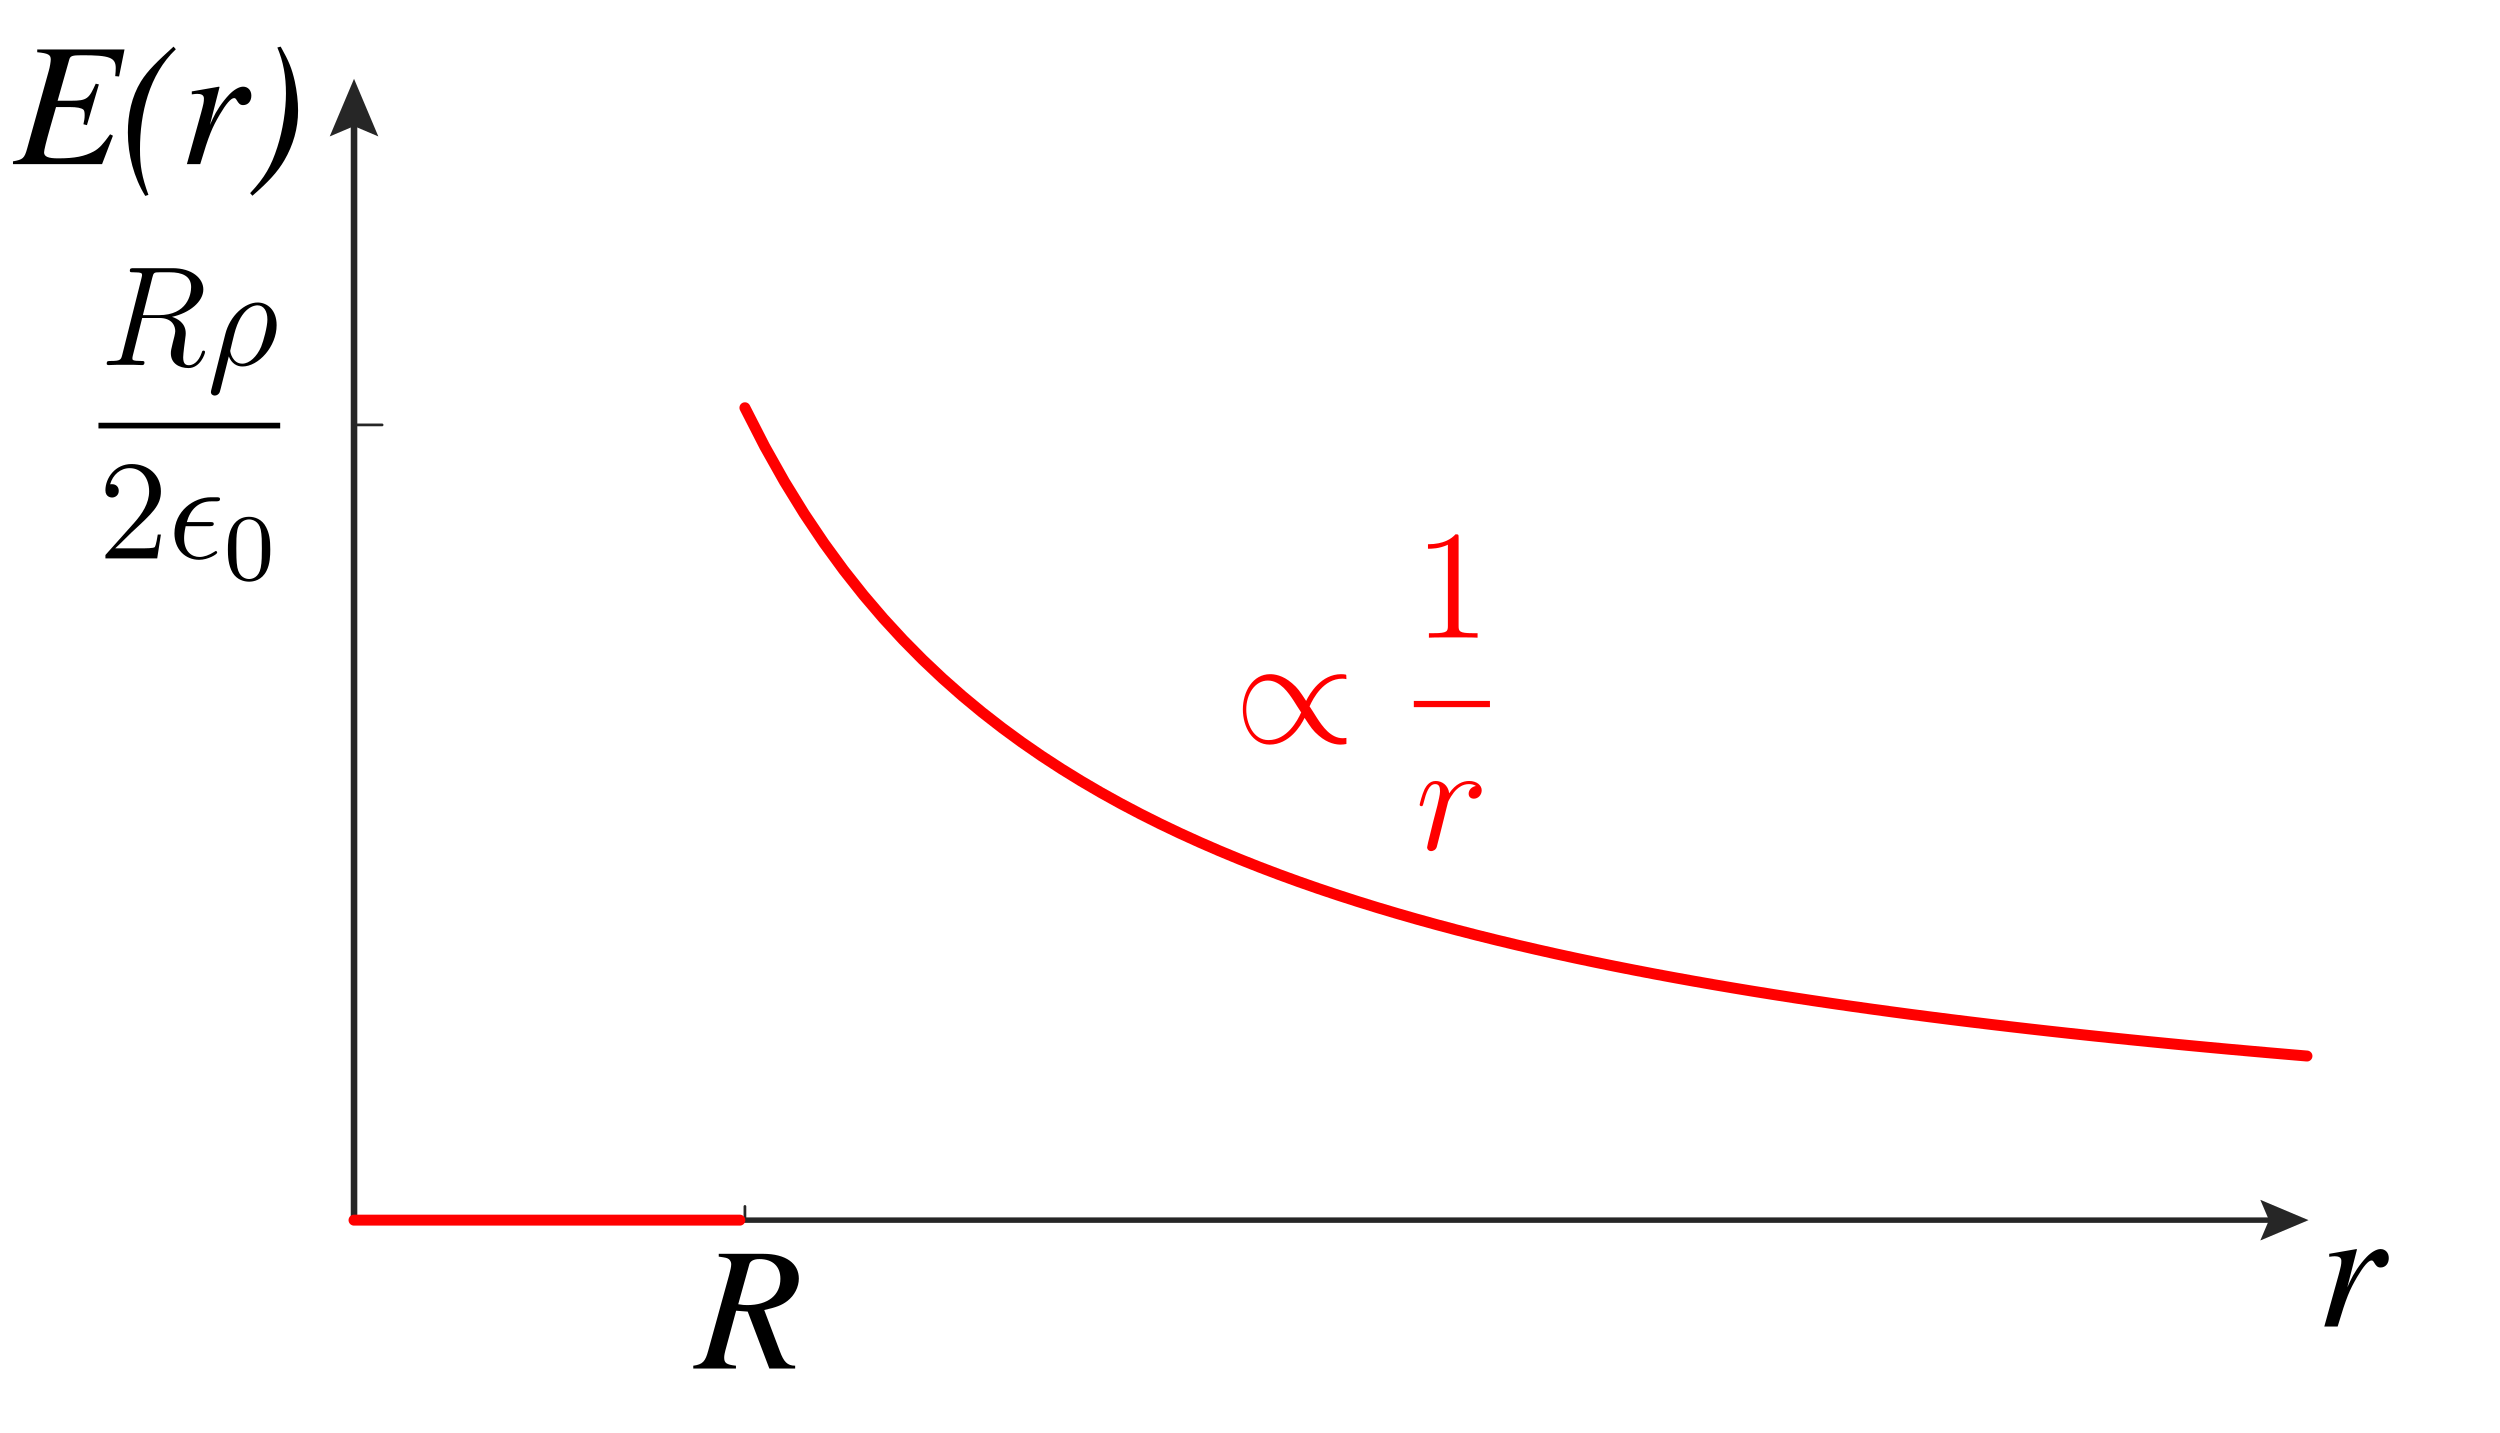 <?xml version="1.0" encoding="utf-8"?>
<!-- Generator: Adobe Illustrator 26.0.1, SVG Export Plug-In . SVG Version: 6.00 Build 0)  -->
<svg version="1.1" xmlns="http://www.w3.org/2000/svg" xmlns:xlink="http://www.w3.org/1999/xlink" x="0px" y="0px"
	 viewBox="0 0 455.411 261.074" style="enable-background:new 0 0 455.411 261.074;" xml:space="preserve">
<style type="text/css">
	.st0{opacity:0.5;}
	.st1{opacity:0.25;clip-path:url(#SVGID_00000035513223412268927610000006922765078136006034_);}
	.st2{fill:none;stroke:#00ABEB;stroke-width:0.15;stroke-miterlimit:10;}
	.st3{fill:none;stroke:#00ABEB;stroke-width:0.3;stroke-miterlimit:10;}
	.st4{fill:none;stroke:#00ABEB;stroke-width:0.7;stroke-miterlimit:10;}
	.st5{fill:none;stroke:#262626;stroke-linecap:round;stroke-linejoin:round;}
	.st6{fill:#262626;}
	.st7{fill:none;stroke:#262626;stroke-width:0.5;stroke-linecap:round;stroke-linejoin:round;}
	.st8{fill:none;stroke:#262626;stroke-width:1.196;stroke-linecap:round;stroke-linejoin:round;}
	.st9{enable-background:new    ;}
	.st10{fill:none;stroke:#FF0000;stroke-width:2;stroke-linecap:round;stroke-linejoin:round;}
	.st11{display:none;}
	.st12{display:inline;fill:none;stroke:#262626;stroke-width:1.14;}
	.st13{display:inline;enable-background:new    ;}
	.st14{display:inline;}
	.st15{display:inline;fill:none;stroke:#FF0000;stroke-width:2.736;stroke-linejoin:round;}
	.st16{fill:#FF0000;}
</style>
<g id="Graph_paper" class="st0">
	<g id="Clipped_grid">
		<defs>
			<rect id="SVGID_1_" x="8.614" y="-67.049" width="253.988" height="151.804"/>
		</defs>
		<clipPath id="SVGID_00000066497731297727893990000010196823533946227343_">
			<use xlink:href="#SVGID_1_"  style="display:none;overflow:visible;"/>
		</clipPath>
		
			<g id="Grid_00000060005542146034257920000005065612243763103930_" style="opacity:0.25;clip-path:url(#SVGID_00000066497731297727893990000010196823533946227343_);">
			<g id="Horizontal_1_mm">
				<line class="st2" x1="-7.439" y1="-127.246" x2="562.523" y2="-127.246"/>
				<line class="st2" x1="-7.439" y1="-134.369" x2="562.523" y2="-134.369"/>
				<line class="st2" x1="-7.439" y1="292.972" x2="562.523" y2="292.972"/>
				<line class="st2" x1="-7.439" y1="285.849" x2="562.523" y2="285.849"/>
				<line class="st2" x1="-7.439" y1="278.728" x2="562.523" y2="278.728"/>
				<line class="st2" x1="-7.439" y1="271.605" x2="562.523" y2="271.605"/>
				<line class="st2" x1="-7.439" y1="264.482" x2="562.523" y2="264.482"/>
				<line class="st2" x1="-7.439" y1="257.361" x2="562.523" y2="257.361"/>
				<line class="st2" x1="-7.439" y1="250.238" x2="562.523" y2="250.238"/>
				<line class="st2" x1="-7.439" y1="243.118" x2="562.523" y2="243.118"/>
				<line class="st2" x1="-7.439" y1="235.993" x2="562.523" y2="235.993"/>
				<line class="st2" x1="-7.439" y1="228.87" x2="562.523" y2="228.87"/>
				<line class="st2" x1="-7.439" y1="221.749" x2="562.523" y2="221.749"/>
				<line class="st2" x1="-7.439" y1="214.626" x2="562.523" y2="214.626"/>
				<line class="st2" x1="-7.439" y1="207.503" x2="562.523" y2="207.503"/>
				<line class="st2" x1="-7.439" y1="200.382" x2="562.523" y2="200.382"/>
				<line class="st2" x1="-7.439" y1="193.259" x2="562.523" y2="193.259"/>
				<line class="st2" x1="-7.439" y1="186.136" x2="562.523" y2="186.136"/>
				<line class="st2" x1="-7.439" y1="179.015" x2="562.523" y2="179.015"/>
				<line class="st2" x1="-7.439" y1="171.892" x2="562.523" y2="171.892"/>
				<line class="st2" x1="-7.439" y1="164.769" x2="562.523" y2="164.769"/>
				<line class="st2" x1="-7.439" y1="157.649" x2="562.523" y2="157.649"/>
				<line class="st2" x1="-7.439" y1="150.525" x2="562.523" y2="150.525"/>
				<line class="st2" x1="-7.439" y1="143.401" x2="562.523" y2="143.401"/>
				<line class="st2" x1="-7.439" y1="136.28" x2="562.523" y2="136.28"/>
				<line class="st2" x1="-7.439" y1="129.157" x2="562.523" y2="129.157"/>
				<line class="st2" x1="-7.439" y1="122.036" x2="562.523" y2="122.036"/>
				<line class="st2" x1="-7.439" y1="114.913" x2="562.523" y2="114.913"/>
				<line class="st2" x1="-7.439" y1="107.79" x2="562.523" y2="107.79"/>
				<line class="st2" x1="-7.439" y1="100.669" x2="562.523" y2="100.669"/>
				<line class="st2" x1="-7.439" y1="93.546" x2="562.523" y2="93.546"/>
				<line class="st2" x1="-7.439" y1="86.423" x2="562.523" y2="86.423"/>
				<line class="st2" x1="-7.439" y1="79.302" x2="562.523" y2="79.302"/>
				<line class="st2" x1="-7.439" y1="72.18" x2="562.523" y2="72.18"/>
				<line class="st2" x1="-7.439" y1="65.056" x2="562.523" y2="65.056"/>
				<line class="st2" x1="-7.439" y1="57.936" x2="562.523" y2="57.936"/>
				<line class="st2" x1="-7.439" y1="50.812" x2="562.523" y2="50.812"/>
				<line class="st2" x1="-7.439" y1="43.689" x2="562.523" y2="43.689"/>
				<line class="st2" x1="-7.439" y1="36.569" x2="562.523" y2="36.569"/>
				<line class="st2" x1="-7.439" y1="29.445" x2="562.523" y2="29.445"/>
				<line class="st2" x1="-7.439" y1="22.322" x2="562.523" y2="22.322"/>
				<line class="st2" x1="-7.439" y1="15.202" x2="562.523" y2="15.202"/>
				<line class="st2" x1="-7.439" y1="8.077" x2="562.523" y2="8.077"/>
				<line class="st2" x1="-7.439" y1="0.957" x2="562.523" y2="0.957"/>
				<line class="st2" x1="-7.439" y1="-6.167" x2="562.523" y2="-6.167"/>
				<line class="st2" x1="-7.439" y1="-13.29" x2="562.523" y2="-13.29"/>
				<line class="st2" x1="-7.439" y1="-20.41" x2="562.523" y2="-20.41"/>
				<line class="st2" x1="-7.439" y1="-27.533" x2="562.523" y2="-27.533"/>
				<line class="st2" x1="-7.439" y1="-34.657" x2="562.523" y2="-34.657"/>
				<line class="st2" x1="-7.439" y1="-41.777" x2="562.523" y2="-41.777"/>
				<line class="st2" x1="-7.439" y1="-48.9" x2="562.523" y2="-48.9"/>
				<line class="st2" x1="-7.439" y1="-56.024" x2="562.523" y2="-56.024"/>
				<line class="st2" x1="-7.439" y1="-63.144" x2="562.523" y2="-63.144"/>
				<line class="st2" x1="-7.439" y1="-70.267" x2="562.523" y2="-70.267"/>
				<line class="st2" x1="-7.439" y1="-77.391" x2="562.523" y2="-77.391"/>
				<line class="st2" x1="-7.439" y1="-84.511" x2="562.523" y2="-84.511"/>
				<line class="st2" x1="-7.439" y1="-91.635" x2="562.523" y2="-91.635"/>
				<line class="st2" x1="-7.439" y1="-98.756" x2="562.523" y2="-98.756"/>
				<line class="st2" x1="-7.439" y1="-105.879" x2="562.523" y2="-105.879"/>
				<line class="st2" x1="-7.439" y1="-113.002" x2="562.523" y2="-113.002"/>
				<line class="st2" x1="-7.439" y1="-120.123" x2="562.523" y2="-120.123"/>
			</g>
			<g id="Vertical_1_mm">
				<g>
					<line class="st2" x1="-7.25" y1="292.937" x2="-7.25" y2="-134.558"/>
				</g>
				<line class="st2" x1="-0.129" y1="292.937" x2="-0.129" y2="-134.558"/>
				<line class="st2" x1="6.994" y1="292.937" x2="6.994" y2="-134.558"/>
				<line class="st2" x1="14.117" y1="292.937" x2="14.117" y2="-134.558"/>
				<line class="st2" x1="21.238" y1="292.937" x2="21.238" y2="-134.558"/>
				<line class="st2" x1="28.361" y1="292.937" x2="28.361" y2="-134.558"/>
				<line class="st2" x1="35.484" y1="292.937" x2="35.484" y2="-134.558"/>
				<line class="st2" x1="42.605" y1="292.937" x2="42.605" y2="-134.558"/>
				<line class="st2" x1="49.729" y1="292.937" x2="49.729" y2="-134.558"/>
				<line class="st2" x1="56.85" y1="292.937" x2="56.85" y2="-134.558"/>
				<line class="st2" x1="63.973" y1="292.937" x2="63.973" y2="-134.558"/>
				<line class="st2" x1="71.096" y1="292.937" x2="71.096" y2="-134.558"/>
				<line class="st2" x1="78.217" y1="292.937" x2="78.217" y2="-134.558"/>
				<line class="st2" x1="85.34" y1="292.937" x2="85.34" y2="-134.558"/>
				<line class="st2" x1="92.463" y1="292.937" x2="92.463" y2="-134.558"/>
				<line class="st2" x1="99.584" y1="292.937" x2="99.584" y2="-134.558"/>
				<line class="st2" x1="106.707" y1="292.937" x2="106.707" y2="-134.558"/>
				<line class="st2" x1="113.83" y1="292.937" x2="113.83" y2="-134.558"/>
				<line class="st2" x1="120.951" y1="292.937" x2="120.951" y2="-134.558"/>
				<line class="st2" x1="128.074" y1="292.937" x2="128.074" y2="-134.558"/>
				<line class="st2" x1="135.197" y1="292.937" x2="135.197" y2="-134.558"/>
				<line class="st2" x1="142.318" y1="292.937" x2="142.318" y2="-134.558"/>
				<line class="st2" x1="149.441" y1="292.937" x2="149.441" y2="-134.558"/>
				<line class="st2" x1="156.564" y1="292.937" x2="156.564" y2="-134.558"/>
				<line class="st2" x1="163.686" y1="292.937" x2="163.686" y2="-134.558"/>
				<line class="st2" x1="170.809" y1="292.937" x2="170.809" y2="-134.558"/>
				<line class="st2" x1="177.929" y1="292.937" x2="177.929" y2="-134.558"/>
				<line class="st2" x1="185.053" y1="292.937" x2="185.053" y2="-134.558"/>
				<line class="st2" x1="192.176" y1="292.937" x2="192.176" y2="-134.558"/>
				<line class="st2" x1="199.297" y1="292.937" x2="199.297" y2="-134.558"/>
				<line class="st2" x1="206.42" y1="292.937" x2="206.42" y2="-134.558"/>
				<line class="st2" x1="213.543" y1="292.937" x2="213.543" y2="-134.558"/>
				<line class="st2" x1="220.664" y1="292.937" x2="220.664" y2="-134.558"/>
				<line class="st2" x1="227.787" y1="292.937" x2="227.787" y2="-134.558"/>
				<line class="st2" x1="234.91" y1="292.937" x2="234.91" y2="-134.558"/>
				<line class="st2" x1="242.031" y1="292.937" x2="242.031" y2="-134.558"/>
				<line class="st2" x1="249.154" y1="292.937" x2="249.154" y2="-134.558"/>
				<line class="st2" x1="256.277" y1="292.937" x2="256.277" y2="-134.558"/>
				<line class="st2" x1="263.397" y1="292.937" x2="263.397" y2="-134.558"/>
				<line class="st2" x1="270.521" y1="292.937" x2="270.521" y2="-134.558"/>
				<line class="st2" x1="277.641" y1="292.937" x2="277.641" y2="-134.558"/>
				<line class="st2" x1="284.766" y1="292.937" x2="284.766" y2="-134.558"/>
				<line class="st2" x1="291.889" y1="292.937" x2="291.889" y2="-134.558"/>
				<line class="st2" x1="299.009" y1="292.937" x2="299.009" y2="-134.558"/>
				<line class="st2" x1="306.133" y1="292.937" x2="306.133" y2="-134.558"/>
				<line class="st2" x1="313.256" y1="292.937" x2="313.256" y2="-134.558"/>
				<line class="st2" x1="320.376" y1="292.937" x2="320.376" y2="-134.558"/>
				<line class="st2" x1="327.5" y1="292.937" x2="327.5" y2="-134.558"/>
				<line class="st2" x1="334.623" y1="292.937" x2="334.623" y2="-134.558"/>
				<line class="st2" x1="341.743" y1="292.937" x2="341.743" y2="-134.558"/>
				<line class="st2" x1="348.866" y1="292.937" x2="348.866" y2="-134.558"/>
				<line class="st2" x1="355.99" y1="292.937" x2="355.99" y2="-134.558"/>
				<line class="st2" x1="363.11" y1="292.937" x2="363.11" y2="-134.558"/>
				<line class="st2" x1="370.233" y1="292.937" x2="370.233" y2="-134.558"/>
				<line class="st2" x1="377.356" y1="292.937" x2="377.356" y2="-134.558"/>
				<line class="st2" x1="384.477" y1="292.937" x2="384.477" y2="-134.558"/>
				<line class="st2" x1="391.602" y1="292.937" x2="391.602" y2="-134.558"/>
				<line class="st2" x1="398.722" y1="292.937" x2="398.722" y2="-134.558"/>
				<line class="st2" x1="405.845" y1="292.937" x2="405.845" y2="-134.558"/>
				<line class="st2" x1="412.969" y1="292.937" x2="412.969" y2="-134.558"/>
				<line class="st2" x1="420.089" y1="292.937" x2="420.089" y2="-134.558"/>
				<line class="st2" x1="427.212" y1="292.937" x2="427.212" y2="-134.558"/>
				<line class="st2" x1="434.335" y1="292.937" x2="434.335" y2="-134.558"/>
				<line class="st2" x1="441.456" y1="292.937" x2="441.456" y2="-134.558"/>
				<line class="st2" x1="448.579" y1="292.937" x2="448.579" y2="-134.558"/>
				<line class="st2" x1="455.702" y1="292.937" x2="455.702" y2="-134.558"/>
				<line class="st2" x1="462.823" y1="292.937" x2="462.823" y2="-134.558"/>
				<line class="st2" x1="469.946" y1="292.937" x2="469.946" y2="-134.558"/>
				<line class="st2" x1="477.069" y1="292.937" x2="477.069" y2="-134.558"/>
				<line class="st2" x1="484.19" y1="292.937" x2="484.19" y2="-134.558"/>
				<line class="st2" x1="491.313" y1="292.937" x2="491.313" y2="-134.558"/>
				<line class="st2" x1="498.436" y1="292.937" x2="498.436" y2="-134.558"/>
				<line class="st2" x1="505.558" y1="292.937" x2="505.558" y2="-134.558"/>
				<line class="st2" x1="512.681" y1="292.937" x2="512.681" y2="-134.558"/>
				<line class="st2" x1="519.802" y1="292.937" x2="519.802" y2="-134.558"/>
				<line class="st2" x1="526.925" y1="292.937" x2="526.925" y2="-134.558"/>
				<line class="st2" x1="534.048" y1="292.937" x2="534.048" y2="-134.558"/>
				<line class="st2" x1="541.169" y1="292.937" x2="541.169" y2="-134.558"/>
				<line class="st2" x1="548.292" y1="292.937" x2="548.292" y2="-134.558"/>
				<line class="st2" x1="555.415" y1="292.937" x2="555.415" y2="-134.558"/>
				<line class="st2" x1="562.536" y1="292.937" x2="562.536" y2="-134.558"/>
			</g>
			<g id="Horizontal_5_mm_1_">
				<line class="st3" x1="-8.129" y1="292.972" x2="562.523" y2="292.972"/>
				<line class="st3" x1="-8.129" y1="257.361" x2="562.523" y2="257.361"/>
				<line class="st3" x1="-8.129" y1="221.749" x2="562.523" y2="221.749"/>
				<line class="st3" x1="-8.129" y1="186.136" x2="562.523" y2="186.136"/>
				<line class="st3" x1="-8.129" y1="150.525" x2="562.523" y2="150.525"/>
				<line class="st3" x1="-8.129" y1="114.913" x2="562.523" y2="114.913"/>
				<line class="st3" x1="-8.129" y1="79.302" x2="562.523" y2="79.302"/>
				<line class="st3" x1="-8.129" y1="43.689" x2="562.523" y2="43.689"/>
				<line class="st3" x1="-8.129" y1="8.077" x2="562.523" y2="8.077"/>
				<line class="st3" x1="-8.129" y1="-27.533" x2="562.523" y2="-27.533"/>
				<line class="st3" x1="-8.129" y1="-63.144" x2="562.523" y2="-63.144"/>
			</g>
			<g id="Vertical_5_mm">
				<line class="st3" x1="-7.25" y1="292.937" x2="-7.25" y2="-135.249"/>
				<line class="st3" x1="28.361" y1="292.937" x2="28.361" y2="-135.249"/>
				<line class="st3" x1="63.973" y1="292.937" x2="63.973" y2="-135.249"/>
				<line class="st3" x1="99.584" y1="292.937" x2="99.584" y2="-135.249"/>
				<line class="st3" x1="135.197" y1="292.937" x2="135.197" y2="-135.249"/>
				<line class="st3" x1="170.809" y1="292.937" x2="170.809" y2="-135.249"/>
				<line class="st3" x1="206.42" y1="292.937" x2="206.42" y2="-135.249"/>
				<line class="st3" x1="242.031" y1="292.937" x2="242.031" y2="-135.249"/>
				<line class="st3" x1="277.641" y1="292.937" x2="277.641" y2="-135.249"/>
				<line class="st3" x1="313.256" y1="292.937" x2="313.256" y2="-135.249"/>
				<line class="st3" x1="348.866" y1="292.937" x2="348.866" y2="-135.249"/>
				<line class="st3" x1="384.477" y1="292.937" x2="384.477" y2="-135.249"/>
				<line class="st3" x1="420.089" y1="292.937" x2="420.089" y2="-135.249"/>
				<line class="st3" x1="455.702" y1="292.937" x2="455.702" y2="-135.249"/>
				<line class="st3" x1="491.313" y1="292.937" x2="491.313" y2="-135.249"/>
				<line class="st3" x1="526.925" y1="292.937" x2="526.925" y2="-135.249"/>
				<line class="st3" x1="562.536" y1="292.937" x2="562.536" y2="-135.249"/>
			</g>
			<g id="Horizontal_10_mm">
				<line id="_x31_9_1_" class="st4" x1="-8.129" y1="292.972" x2="562.523" y2="292.972"/>
				<line id="_x32_0" class="st4" x1="-8.129" y1="221.749" x2="562.523" y2="221.749"/>
				<line id="_x32_1" class="st4" x1="-8.129" y1="150.525" x2="562.523" y2="150.525"/>
				<line id="_x32_2" class="st4" x1="-8.129" y1="79.302" x2="562.523" y2="79.302"/>
				<line id="_x32_3" class="st4" x1="-8.129" y1="8.077" x2="562.523" y2="8.077"/>
				<line id="_x32_4" class="st4" x1="-8.129" y1="-63.144" x2="562.523" y2="-63.144"/>
				<line id="_x32_5" class="st4" x1="-8.129" y1="-134.369" x2="562.523" y2="-134.369"/>
			</g>
			<g id="Vertical_10_mm">
				<line id="_x30_" class="st4" x1="-7.25" y1="292.937" x2="-7.25" y2="-135.249"/>
				<line id="_x31_" class="st4" x1="63.973" y1="292.937" x2="63.973" y2="-135.249"/>
				<line id="_x32_" class="st4" x1="135.197" y1="292.937" x2="135.197" y2="-135.249"/>
				<line id="_x33_" class="st4" x1="206.42" y1="292.937" x2="206.42" y2="-135.249"/>
				<line id="_x34_" class="st4" x1="277.641" y1="292.937" x2="277.641" y2="-135.249"/>
				<line id="_x35_" class="st4" x1="348.866" y1="292.937" x2="348.866" y2="-135.249"/>
				<line id="_x36_" class="st4" x1="420.089" y1="292.937" x2="420.089" y2="-135.249"/>
				<line id="_x37_" class="st4" x1="491.313" y1="292.937" x2="491.313" y2="-135.249"/>
				<line id="_x38_" class="st4" x1="562.536" y1="292.937" x2="562.536" y2="-135.249"/>
			</g>
		</g>
	</g>
</g>
<g id="Layer_4">
	<g>
		<g>
			<g>
				<line class="st5" x1="64.491" y1="222.267" x2="414.558" y2="222.267"/>
				<g>
					<polygon class="st6" points="411.749,225.97 413.322,222.267 411.749,218.564 420.527,222.267 					"/>
				</g>
			</g>
		</g>
		<line class="st7" x1="64.491" y1="222.267" x2="64.491" y2="219.769"/>
		<line class="st7" x1="135.698" y1="222.267" x2="135.698" y2="219.769"/>
		<g>
			<g>
				<line class="st8" x1="64.491" y1="222.267" x2="64.491" y2="21.496"/>
				<g>
					<polygon class="st6" points="68.92,24.855 64.491,22.973 60.062,24.855 64.491,14.356 					"/>
				</g>
			</g>
		</g>
		<line class="st7" x1="64.491" y1="222.267" x2="69.606" y2="222.267"/>
		<line class="st7" x1="64.491" y1="77.405" x2="69.606" y2="77.405"/>
		<g class="st9">
		</g>
		<g class="st9">
			<path class="st6" d="M-54.194,143.094l-0.128,0.69c-1.091-0.064-2.118-0.095-2.953-0.095
				c-3.852,0-4.686,1.098-4.686,6.018c0,1.787,0.257,2.101,1.669,2.288l14.957,2.068v-2.444
				c0-2.82-0.77-3.166-6.227-4.356l0.257-0.565l14.893,2.132l-0.321,0.627c-1.413-0.157-2.183-0.22-3.338-0.22
				c-1.091,0-1.669,0.062-1.99,0.22c-0.642,0.345-0.963,1.19-0.963,2.444v2.444l7.189,1.003
				c5.649,0.783,8.602,1.128,9.373,1.128c1.54,0,2.183-0.721,2.183-2.476c0-3.071-0.77-4.764-2.504-6.362
				c-1.091-1.003-2.889-1.755-6.291-2.946l0.514-0.501l10.399,1.943v15.89h-1.027
				c-0.642-1.755-1.027-2.037-4.75-2.538l-28.373-3.856c-1.284-0.189-3.338-0.345-4.108-0.345
				c-1.733,0-2.247,0.47-2.632,2.413h-1.027v-15.576L-54.194,143.094z"/>
		</g>
		<g class="st9">
			<path class="st6" d="M-64.144,133.314c9.244,4.765,23.431,6.394,36.526,6.394c6.227,0,10.143-0.345,16.69-1.505
				l0.385,0.565c-6.612,2.006-14.957,3.103-23.174,3.103c-6.612,0-13.16-0.69-18.616-2.319
				c-4.044-1.223-7.382-2.946-12.775-5.829L-64.144,133.314z"/>
		</g>
		<g class="st9">
			<path class="st6" d="M-38.723,126.2c-2.696-0.596-6.098-1.661-8.859-2.946c-1.733-0.815-2.889-1.755-2.889-2.476
				c0-0.878,1.348-1.474,3.274-1.474s3.466,0.533,3.466,1.474c0,0.564-0.706,0.815-1.669,1.097
				c-0.642,0.189-0.898,0.282-0.898,0.502c0,0.564,2.118,1.441,6.034,2.569c4.75,1.348,7.318,1.912,18.102,3.479
				v2.382l-18.745-2.539c-3.338-0.439-3.916-0.501-5.264-0.501s-1.669,0.564-1.669,1.19
				c0,0.251,0.065,0.502,0.193,0.972h-1.091l-1.733-4.857l0.128-0.095l13.866,1.725L-38.723,126.2z"/>
		</g>
		<g class="st9">
			<path class="st6" d="M-65.107,113.725c5.393-1.473,7.896-1.975,12.646-2.507c3.595-0.376,7.318-0.596,10.785-0.596
				c6.483,0,12.582,0.878,18.102,2.444c4.301,1.223,7.896,2.853,12.967,5.704l-0.963,0.407
				c-5.713-2.632-10.014-3.792-16.818-4.857c-6.163-0.972-13.545-1.536-19.579-1.536
				c-6.419,0-11.619,0.471-16.819,1.536L-65.107,113.725z"/>
		</g>
		<g>
		</g>
		<line class="st10" x1="64.491" y1="222.267" x2="134.767" y2="222.267"/>
		<path class="st10" d="M64.491,222.267"/>
	</g>
	<polyline class="st10" points="135.698,74.282 139.3,81.329 142.902,87.735 146.504,93.584 150.106,98.946 
		153.707,103.879 157.31,108.432 160.911,112.648 164.513,116.563 168.115,120.208 171.717,123.61 175.319,126.793 
		178.921,129.776 182.522,132.579 186.124,135.217 189.726,137.704 193.328,140.053 196.93,142.275 200.532,144.38 
		204.133,146.377 207.735,148.274 211.337,150.079 214.939,151.798 218.541,153.436 222.143,155.001 225.744,156.496 
		229.347,157.926 232.948,159.294 236.552,160.607 240.152,161.865 243.753,163.073 247.356,164.233 250.957,165.35 
		254.561,166.423 258.161,167.458 261.762,168.454 265.365,169.415 268.966,170.342 272.57,171.238 276.17,172.102 
		279.774,172.939 283.374,173.747 286.975,174.53 290.579,175.287 294.179,176.022 297.783,176.733 301.383,177.423 
		304.987,178.092 308.587,178.742 312.188,179.373 315.792,179.985 319.392,180.581 322.996,181.16 326.596,181.723 
		330.197,182.271 333.801,182.804 337.401,183.323 341.005,183.829 344.605,184.322 348.209,184.802 351.81,185.27 
		355.41,185.727 359.014,186.172 362.614,186.607 366.218,187.032 369.819,187.446 373.419,187.852 377.023,188.247 
		380.623,188.633 384.227,189.012 387.828,189.381 391.431,189.743 395.032,190.095 398.632,190.441 402.236,190.781 
		405.837,191.113 409.44,191.436 413.041,191.755 416.641,192.065 420.245,192.371 	"/>
</g>
<g id="Layer_3">
	<g>
		<path d="M428.111,233.391c0.607-1.344,1.695-3.04,3.008-4.416c0.832-0.864,1.792-1.44,2.527-1.44
			c0.896,0,1.504,0.672,1.504,1.632s-0.544,1.728-1.504,1.728c-0.576,0-0.832-0.352-1.12-0.832
			c-0.191-0.32-0.287-0.448-0.512-0.448c-0.576,0-1.472,1.057-2.624,3.008c-1.376,2.368-1.951,3.648-3.552,9.023
			h-2.432l2.592-9.343c0.448-1.664,0.512-1.952,0.512-2.624s-0.575-0.832-1.216-0.832
			c-0.256,0-0.512,0.032-0.991,0.096v-0.544l4.959-0.863l0.097,0.064l-1.761,6.912L428.111,233.391z"/>
	</g>
	<g>
		<path d="M21.692,13.933l-0.704-0.064c0.064-0.544,0.096-1.056,0.096-1.472c0-1.919-1.12-2.335-6.144-2.335
			c-1.824,0-2.144,0.128-2.336,0.832l-2.112,7.456h2.496c2.88,0,3.231-0.384,4.448-3.103l0.576,0.128
			l-2.176,7.423l-0.64-0.16c0.16-0.703,0.224-1.088,0.224-1.663c0-0.544-0.064-0.832-0.224-0.992
			c-0.352-0.32-1.216-0.48-2.496-0.48H10.205l-1.024,3.584c-0.8,2.816-1.152,4.288-1.152,4.672
			c0,0.768,0.736,1.088,2.528,1.088c3.136,0,4.864-0.384,6.496-1.248c1.024-0.544,1.792-1.44,3.008-3.136
			l0.512,0.256l-1.984,5.184H2.365v-0.512c1.792-0.32,2.08-0.512,2.592-2.368L8.893,12.877
			c0.192-0.64,0.352-1.664,0.352-2.048c0-0.864-0.48-1.12-2.464-1.312V9.005H22.684L21.692,13.933z"/>
		<path d="M32.029,8.973c-4.864,4.607-6.528,11.679-6.528,18.206c0,3.103,0.352,5.056,1.536,8.319l-0.576,0.192
			c-2.048-3.296-3.167-7.456-3.167-11.552c0-3.295,0.703-6.56,2.367-9.279c1.248-2.015,3.008-3.679,5.952-6.367
			L32.029,8.973z"/>
		<path d="M38.748,21.644c0.608-1.344,1.696-3.04,3.008-4.416c0.832-0.864,1.792-1.44,2.527-1.44
			c0.896,0,1.504,0.672,1.504,1.632s-0.544,1.728-1.504,1.728c-0.575,0-0.831-0.352-1.119-0.832
			c-0.192-0.32-0.288-0.448-0.513-0.448c-0.575,0-1.472,1.057-2.623,3.008c-1.376,2.368-1.952,3.648-3.552,9.023
			h-2.433l2.592-9.343c0.448-1.664,0.513-1.952,0.513-2.624s-0.576-0.832-1.216-0.832
			c-0.257,0-0.513,0.032-0.992,0.096v-0.544l4.96-0.863l0.096,0.064l-1.76,6.912L38.748,21.644z"/>
		<path d="M51.132,8.493c1.504,2.688,2.017,3.936,2.561,6.303c0.384,1.792,0.607,3.647,0.607,5.376
			c0,3.231-0.895,6.271-2.495,9.023c-1.248,2.144-2.912,3.937-5.824,6.464l-0.416-0.479
			c2.688-2.849,3.872-4.992,4.96-8.384c0.992-3.072,1.567-6.752,1.567-9.76c0-3.199-0.479-5.791-1.567-8.383
			L51.132,8.493z"/>
	</g>
	<g>
		<path d="M138.992,228.4c4.224,0,6.527,1.792,6.527,4.512c0,1.535-0.8,3.103-2.112,4.096
			c-0.991,0.768-2.048,1.151-4.191,1.632l2.848,7.519c0.704,1.888,1.344,2.623,2.784,2.623v0.513h-4.704
			l-3.936-10.367l-2.111-0.16l-1.761,6.495c-0.352,1.248-0.415,1.696-0.415,2.017c0,0.959,0.319,1.312,2.144,1.503
			v0.513h-7.775v-0.513c1.76-0.224,2.208-0.831,2.72-2.72l3.808-13.791c0.224-0.863,0.384-1.472,0.384-2.016
			c0-0.352-0.224-0.735-0.448-0.895c-0.352-0.225-0.479-0.256-1.823-0.448v-0.512H138.992z M134.48,237.584
			c0.8,0.128,1.056,0.159,1.632,0.159c3.808,0,6.048-1.823,6.048-4.799c0-2.208-1.345-3.584-3.84-3.584
			c-0.992,0-1.664,0.352-1.824,0.96L134.48,237.584z"/>
	</g>
	<g class="st11">
		<line class="st12" x1="64.491" y1="222.267" x2="421.075" y2="222.267"/>
		<line class="st12" x1="64.491" y1="222.267" x2="64.491" y2="219.689"/>
		<line class="st12" x1="135.808" y1="222.267" x2="135.808" y2="219.689"/>
		<line class="st12" x1="207.124" y1="222.267" x2="207.124" y2="219.689"/>
		<line class="st12" x1="278.44" y1="222.267" x2="278.44" y2="219.689"/>
		<line class="st12" x1="349.759" y1="222.267" x2="349.759" y2="219.689"/>
		<line class="st12" x1="421.075" y1="222.267" x2="421.075" y2="219.689"/>
		<g class="st13">
		</g>
		<g class="st13">
			<path class="st6" d="M140.76,234.773c0.097,0,0.161,0.048,0.161,0.113c0,0.081-0.065,0.242-0.192,0.469
				l-4.598,8.395c-0.226,0.404-0.579,1.035-0.579,1.197c0,0.372,0.707,0.518,2.122,0.518h0.675v0.242h-8.97v-0.242
				c2.54-0.098,3.247-0.275,3.601-0.89l4.373-7.894c0.16-0.308,0.257-0.469,0.257-0.582
				c0-0.308-0.418-0.502-1.125-0.502h-0.097c-0.579,0-1.286,0.017-1.897,0.033v-0.243l0.739-0.081
				c2.829-0.307,2.958-0.274,5.434-0.533H140.76z"/>
		</g>
		<g class="st14">
		</g>
		<g class="st13">
		</g>
		<g class="st13">
			<path class="st6" d="M201.661,237.393c0.771-0.954,1.511-1.504,2.636-1.941c1.254-0.484,2.637-0.679,4.115-0.679
				c3.087,0,5.209,1.196,5.209,2.733c0,1.084-0.997,1.827-4.791,3.784l-6.044,3.106v0.081h5.819
				c1.897,0,2.54-0.242,3.312-1.051l0.547,0.113l-1.608,2.167h-11.381v-0.275l6.752-3.623
				c2.122-1.132,3.568-2.15,4.34-3.024c0.193-0.21,0.289-0.518,0.289-0.873c0-1.116-1.285-1.957-3.825-1.957
				c-1.93,0-3.569,0.469-4.694,1.553L201.661,237.393z"/>
		</g>
		<g class="st14">
		</g>
		<g class="st13">
		</g>
		<g class="st13">
			<path class="st6" d="M275.611,238.072c1.062-1.164,3.119-1.682,5.498-1.682c2.508,0,4.244,0.809,4.244,1.973
				c0,1.197-1.318,1.828-4.983,2.475v0.049c2.186,0.421,3.054,1.148,3.054,2.329c0,1.278-1.157,2.41-2.989,3.219
				c-1.576,0.695-3.634,1.003-5.948,1.003s-3.568-0.389-3.568-0.922c0-0.404,0.546-0.695,1.382-0.695
				c0.611,0,1.19,0.097,2.058,0.485c0.836,0.371,1.672,0.518,2.283,0.518c1.06,0,2.187-0.292,2.99-0.744
				c0.836-0.502,1.222-1.278,1.222-2.038c0-1.747-2.058-2.556-5.144-2.556h-0.771v-0.259
				c2.894-0.259,4.244-0.485,5.626-0.971c1.351-0.469,1.993-1.035,1.993-1.714c0-0.89-1.125-1.473-2.829-1.473
				c-1.382,0-2.443,0.324-3.601,1.084L275.611,238.072z"/>
		</g>
		<g class="st14">
		</g>
		<g class="st13">
		</g>
		<g class="st13">
			<path class="st6" d="M353.233,241.808h3.087l-0.45,1.02h-3.247l-1.48,2.879h-2.54l1.575-2.879h-8.423l0.643-1.084
				l13.407-6.971h1.318L353.233,241.808z M353.587,236.6l-9.773,5.144v0.065h6.815l3.087-5.208H353.587z"/>
		</g>
		<g class="st14">
		</g>
		<g class="st13">
		</g>
		<g class="st13">
			<path class="st6" d="M428.085,237.7h-7.394l-1.254,1.424c4.244,0.404,7.073,1.423,7.073,3.606
				c0,2.669-4.275,4.707-9.58,4.707c-1.897,0-3.408-0.275-3.408-0.922c0-0.372,0.546-0.68,1.286-0.68
				c0.514,0,1.028,0.13,1.8,0.453c0.836,0.34,1.158,0.469,2.058,0.469c2.894,0,5.627-1.601,5.627-3.412
				c0-0.857-0.676-1.602-1.704-2.022c-1.157-0.469-2.315-0.76-5.337-0.986v-0.259l3.344-3.526h8.23
				L428.085,237.7z"/>
		</g>
		<g class="st14">
		</g>
		<line class="st12" x1="64.491" y1="222.267" x2="64.491" y2="42.891"/>
		<line class="st12" x1="64.491" y1="222.267" x2="69.614" y2="222.267"/>
		<line class="st12" x1="64.491" y1="192.371" x2="69.614" y2="192.371"/>
		<line class="st12" x1="64.491" y1="162.475" x2="69.614" y2="162.475"/>
		<line class="st12" x1="64.491" y1="132.579" x2="69.614" y2="132.579"/>
		<line class="st12" x1="64.491" y1="102.683" x2="69.614" y2="102.683"/>
		<line class="st12" x1="64.491" y1="72.787" x2="69.614" y2="72.787"/>
		<g class="st13">
		</g>
		<g class="st13">
			<path class="st6" d="M16.796,198.257c-1.318,0.469-2.701,0.695-4.051,0.695c-3.279,0-5.08-1.358-5.08-3.606
				c0-3.802,4.79-7.44,9.838-7.44c3.279,0,5.112,1.44,5.112,4.06
				C22.615,194.344,20.108,197.077,16.796,198.257z M17.375,188.358c-1.447,0-2.701,0.485-3.858,1.537
				c-1.672,1.52-3.312,4.69-3.312,6.421c0,1.375,1.061,2.184,2.604,2.184c1.479,0,2.958-0.55,4.147-1.617
				c1.865-1.649,3.119-4.318,3.119-6.421C20.076,189.168,19.304,188.358,17.375,188.358z"/>
		</g>
		<g class="st13">
			<path class="st6" d="M25.281,199.017c-0.9,0-1.704-0.404-1.704-0.873c0-0.518,0.804-0.922,1.768-0.922
				c0.965,0,1.8,0.42,1.8,0.922C27.146,198.63,26.311,199.017,25.281,199.017z"/>
		</g>
		<g class="st13">
			<path class="st6" d="M34.927,190.526c0.772-0.954,1.511-1.504,2.637-1.941c1.254-0.484,2.636-0.679,4.115-0.679
				c3.086,0,5.208,1.196,5.208,2.733c0,1.084-0.997,1.827-4.79,3.784l-6.044,3.106v0.081h5.819
				c1.897,0,2.54-0.242,3.312-1.051l0.546,0.113l-1.607,2.167H32.741v-0.275l6.752-3.623
				c2.122-1.132,3.569-2.15,4.34-3.024c0.193-0.21,0.29-0.518,0.29-0.873c0-1.116-1.286-1.957-3.826-1.957
				c-1.929,0-3.568,0.469-4.694,1.553L34.927,190.526z"/>
		</g>
		<g class="st14">
		</g>
		<g class="st13">
		</g>
		<g class="st13">
			<path class="st6" d="M16.796,168.361c-1.318,0.469-2.701,0.695-4.051,0.695c-3.279,0-5.08-1.358-5.08-3.606
				c0-3.802,4.79-7.44,9.838-7.44c3.279,0,5.112,1.44,5.112,4.06C22.615,164.447,20.108,167.18,16.796,168.361z
				 M17.375,158.462c-1.447,0-2.701,0.485-3.858,1.537c-1.672,1.52-3.312,4.69-3.312,6.421
				c0,1.375,1.061,2.184,2.604,2.184c1.479,0,2.958-0.55,4.147-1.617c1.865-1.649,3.119-4.318,3.119-6.421
				C20.076,159.271,19.304,158.462,17.375,158.462z"/>
		</g>
		<g class="st13">
			<path class="st6" d="M25.281,169.121c-0.9,0-1.704-0.404-1.704-0.873c0-0.518,0.804-0.922,1.768-0.922
				c0.965,0,1.8,0.42,1.8,0.922C27.146,168.733,26.311,169.121,25.281,169.121z"/>
		</g>
		<g class="st13">
			<path class="st6" d="M43.865,165.045h3.086l-0.45,1.02h-3.247l-1.479,2.879h-2.54l1.575-2.879h-8.423l0.643-1.084
				l13.407-6.971h1.318L43.865,165.045z M44.218,159.837l-9.773,5.144v0.065h6.816l3.086-5.208H44.218z"/>
		</g>
		<g class="st14">
		</g>
		<g class="st13">
		</g>
		<g class="st13">
			<path class="st6" d="M16.796,138.465c-1.318,0.469-2.701,0.695-4.051,0.695c-3.279,0-5.08-1.358-5.08-3.607
				c0-3.801,4.79-7.439,9.838-7.439c3.279,0,5.112,1.44,5.112,4.06
				C22.615,134.552,20.108,137.285,16.796,138.465z M17.375,128.567c-1.447,0-2.701,0.484-3.858,1.536
				c-1.672,1.52-3.312,4.69-3.312,6.421c0,1.375,1.061,2.184,2.604,2.184c1.479,0,2.958-0.55,4.147-1.617
				c1.865-1.649,3.119-4.318,3.119-6.421C20.076,129.376,19.304,128.567,17.375,128.567z"/>
		</g>
		<g class="st13">
			<path class="st6" d="M25.281,139.225c-0.9,0-1.704-0.404-1.704-0.873c0-0.518,0.804-0.922,1.768-0.922
				c0.965,0,1.8,0.42,1.8,0.922C27.146,138.838,26.311,139.225,25.281,139.225z"/>
		</g>
		<g class="st13">
			<path class="st6" d="M49.105,128.211c-3.858,0.259-8.102,1.86-10.352,3.914l0.128,0.032
				c0.836-0.259,2.058-0.339,2.958-0.339c2.958,0,5.369,1.196,5.369,2.847c0,2.441-3.665,4.496-8.166,4.496
				c-3.858,0-5.723-1.358-5.723-3.478c0-2.184,2.187-4.351,5.916-5.823c3.022-1.196,5.305-1.633,9.87-1.908V128.211
				z M40.585,132.4c-1.254,0-2.379,0.308-3.151,0.905c-0.964,0.744-1.672,2.136-1.672,3.316
				c0,1.326,1.351,2.118,3.151,2.118c1.479,0,2.54-0.355,3.569-1.116c1.125-0.841,1.865-2.183,1.865-3.251
				C44.347,133.209,42.836,132.4,40.585,132.4z"/>
		</g>
		<g class="st14">
		</g>
		<g class="st13">
		</g>
		<g class="st13">
			<path class="st6" d="M16.796,108.57c-1.318,0.469-2.701,0.695-4.051,0.695c-3.279,0-5.08-1.358-5.08-3.606
				c0-3.802,4.79-7.44,9.838-7.44c3.279,0,5.112,1.44,5.112,4.06C22.615,104.656,20.108,107.389,16.796,108.57z
				 M17.375,98.671c-1.447,0-2.701,0.485-3.858,1.537c-1.672,1.52-3.312,4.69-3.312,6.421
				c0,1.375,1.061,2.184,2.604,2.184c1.479,0,2.958-0.55,4.147-1.617c1.865-1.649,3.119-4.318,3.119-6.421
				C20.076,99.48,19.304,98.671,17.375,98.671z"/>
		</g>
		<g class="st13">
			<path class="st6" d="M25.281,109.33c-0.9,0-1.704-0.404-1.704-0.873c0-0.518,0.804-0.922,1.768-0.922
				c0.965,0,1.8,0.42,1.8,0.922C27.146,108.942,26.311,109.33,25.281,109.33z"/>
		</g>
		<g class="st13">
			<path class="st6" d="M39.589,103.313c-2.122-1.181-2.797-1.763-2.797-2.637c0-1.553,2.412-2.458,5.852-2.458
				s5.562,0.89,5.562,2.199c0,1.262-1.415,1.974-5.272,2.556v0.017c2.765,1.277,3.697,2.054,3.697,3.234
				c0,1.796-2.926,3.041-6.913,3.041c-3.279,0-6.398-0.793-6.398-2.718c0-1.52,2.412-2.652,6.269-3.219V103.313z
				 M40.296,103.589c-2.894,0.55-4.79,1.746-4.79,3.153c0,1.326,2.283,2.168,4.469,2.168
				c2.54,0,4.244-1.148,4.244-2.265C44.218,105.723,43.832,105.432,40.296,103.589z M42.578,98.591
				c-2.058,0-3.279,0.695-3.279,1.746c0,0.68,0.547,1.182,3.054,2.362c2.797-0.663,3.666-1.23,3.666-2.119
				C46.019,99.431,44.636,98.591,42.578,98.591z"/>
		</g>
		<g class="st14">
		</g>
		<g class="st13">
		</g>
		<g class="st13">
			<path class="st6" d="M45.344,67.513c0.096,0,0.161,0.048,0.161,0.113c0,0.081-0.065,0.242-0.193,0.469
				l-4.598,8.395c-0.225,0.404-0.579,1.035-0.579,1.197c0,0.372,0.708,0.518,2.122,0.518h0.675v0.242h-8.97
				v-0.242c2.54-0.098,3.247-0.275,3.601-0.89l4.372-7.894c0.161-0.308,0.257-0.469,0.257-0.582
				c0-0.308-0.418-0.502-1.125-0.502h-0.097c-0.579,0-1.286,0.017-1.897,0.033v-0.243l0.74-0.081
				c2.829-0.307,2.958-0.274,5.433-0.533H45.344z"/>
		</g>
		<g class="st14">
		</g>
		<g class="st13">
		</g>
		<g class="st13">
			<path class="st6" d="M242.269,263.236c1.222-1.358,3.408-3.073,6.044-4.464c1.672-0.874,3.602-1.456,5.08-1.456
				c1.801,0,3.022,0.679,3.022,1.649s-1.094,1.747-3.022,1.747c-1.157,0-1.672-0.355-2.251-0.841
				c-0.386-0.324-0.578-0.453-1.028-0.453c-1.157,0-2.958,1.067-5.272,3.041c-2.766,2.394-3.923,3.688-7.138,9.122
				h-4.887l5.208-9.446c0.9-1.682,1.029-1.973,1.029-2.652c0-0.679-1.157-0.841-2.443-0.841
				c-0.515,0-1.029,0.032-1.993,0.097v-0.55l9.966-0.873l0.193,0.065l-3.536,6.987L242.269,263.236z"/>
		</g>
		<g class="st14">
		</g>
		<g class="st13">
		</g>
		<g class="st13">
			<path class="st6" d="M-54.384,140.565l-0.128,0.711c-1.093-0.065-2.122-0.097-2.958-0.097
				c-3.858,0-4.694,1.132-4.694,6.211c0,1.844,0.257,2.167,1.672,2.361l14.982,2.135v-2.522
				c0-2.912-0.771-3.268-6.237-4.497l0.257-0.582l14.918,2.2l-0.321,0.646c-1.415-0.162-2.186-0.227-3.344-0.227
				c-1.093,0-1.672,0.065-1.993,0.227c-0.643,0.355-0.964,1.23-0.964,2.523v2.523l7.202,1.035
				c5.658,0.809,8.616,1.164,9.388,1.164c1.543,0,2.186-0.744,2.186-2.556c0-3.17-0.771-4.917-2.508-6.566
				c-1.093-1.035-2.893-1.812-6.301-3.041l0.515-0.518l10.416,2.006v16.4h-1.029
				c-0.643-1.812-1.029-2.103-4.758-2.62l-28.421-3.978c-1.286-0.194-3.344-0.356-4.115-0.356
				c-1.736,0-2.251,0.485-2.636,2.491h-1.029v-16.077L-54.384,140.565z"/>
		</g>
		<g class="st13">
			<path class="st6" d="M-64.351,130.475c9.259,4.917,23.47,6.599,36.587,6.599c6.237,0,10.159-0.355,16.718-1.553
				l0.386,0.582c-6.623,2.07-14.982,3.203-23.212,3.203c-6.623,0-13.182-0.712-18.647-2.394
				c-4.051-1.262-7.394-3.041-12.796-6.018L-64.351,130.475z"/>
		</g>
		<g class="st13">
			<path class="st6" d="M-38.887,123.133c-2.701-0.614-6.109-1.715-8.873-3.041c-1.736-0.841-2.894-1.812-2.894-2.556
				c0-0.905,1.35-1.52,3.279-1.52c1.929,0,3.472,0.551,3.472,1.52c0,0.583-0.708,0.842-1.672,1.133
				c-0.643,0.194-0.9,0.291-0.9,0.518c0,0.582,2.122,1.487,6.044,2.652c4.758,1.391,7.33,1.974,18.133,3.591
				v2.458l-18.776-2.62c-3.343-0.453-3.922-0.518-5.272-0.518c-1.351,0-1.672,0.582-1.672,1.23
				c0,0.259,0.065,0.518,0.193,1.003h-1.093l-1.736-5.014l0.128-0.098l13.889,1.779L-38.887,123.133z"/>
		</g>
		<g class="st13">
			<path class="st6" d="M-65.315,110.26c5.401-1.52,7.909-2.038,12.668-2.588c3.601-0.388,7.33-0.614,10.802-0.614
				c6.494,0,12.603,0.905,18.133,2.523c4.308,1.261,7.909,2.943,12.989,5.887l-0.965,0.421
				c-5.723-2.717-10.031-3.914-16.847-5.014c-6.173-1.003-13.567-1.586-19.611-1.586
				c-6.43,0-11.639,0.485-16.847,1.586L-65.315,110.26z"/>
		</g>
		<g class="st14">
		</g>
		<polyline class="st15" points="64.491,222.267 68.093,222.267 71.694,222.267 75.296,222.267 78.898,222.267 
			82.5,222.267 86.102,222.267 89.704,222.267 93.305,222.267 96.907,222.267 100.509,222.267 104.111,222.267 
			107.713,222.267 111.315,222.267 114.917,222.267 118.519,222.267 122.121,222.267 125.722,222.267 129.324,222.267 
			132.926,222.267 		"/>
		<polyline class="st15" points="136.528,74.282 140.13,81.329 143.732,87.735 147.333,93.584 150.935,98.946 
			154.537,103.879 158.139,108.432 161.741,112.648 165.343,116.563 168.945,120.208 172.546,123.61 176.148,126.793 
			179.75,129.776 183.352,132.579 186.954,135.217 190.556,137.704 194.157,140.053 197.76,142.275 201.361,144.38 
			204.963,146.377 208.565,148.274 212.167,150.079 215.769,151.798 219.371,153.436 222.973,155.001 226.573,156.496 
			230.177,157.926 233.777,159.294 237.381,160.607 240.982,161.865 244.582,163.073 248.186,164.233 
			251.786,165.35 255.39,166.423 258.991,167.458 262.591,168.454 266.195,169.415 269.795,170.342 273.399,171.238 
			277,172.102 280.603,172.939 284.204,173.747 287.804,174.53 291.408,175.287 295.009,176.022 
			298.612,176.733 302.213,177.423 305.817,178.092 309.417,178.742 313.018,179.373 316.621,179.985 
			320.222,180.581 323.826,181.16 327.426,181.723 331.027,182.271 334.63,182.804 338.231,183.323 
			341.834,183.829 345.435,184.322 349.039,184.802 352.639,185.27 356.24,185.727 359.844,186.172 363.444,186.607 
			367.048,187.032 370.648,187.446 374.249,187.852 377.853,188.247 381.453,188.633 385.057,189.012 388.657,189.381 
			392.261,189.743 395.861,190.095 399.462,190.441 403.066,190.781 406.666,191.113 410.27,191.436 413.87,191.755 
			417.471,192.065 421.075,192.371 		"/>
	</g>
	<g id="page1" transform="matrix(1.13 0 0 1.13 -63.986 -60.741)">
		<g>
			<path id="g0-47" class="st16" d="M273.676,172.712c-0.1,0-0.501,0.05-0.577,0.05
				c-1.98,0-3.309-1.955-4.161-3.259c-0.251-0.426-0.927-1.454-1.203-1.88c0.602-1.354,2.281-4.462,5.264-4.462
				c0.175,0,0.401,0,0.677,0.075c0-0.652-0.025-0.677-0.075-0.727c-0.175-0.05-0.551-0.075-0.777-0.075
				c-3.184,0-5.038,3.058-5.64,4.312c-1.003-1.529-1.354-2.081-2.281-2.858c-1.529-1.329-2.908-1.454-3.534-1.454
				c-2.783,0-4.387,2.808-4.387,5.69c0,2.808,1.554,5.665,4.312,5.665c3.184,0,5.038-3.058,5.64-4.312
				c1.003,1.529,1.354,2.081,2.281,2.858c1.529,1.329,2.908,1.454,3.534,1.454c0.301,0,0.702-0.05,0.927-0.1
				V172.712z M266.381,168.601c-0.602,1.354-2.281,4.462-5.264,4.462c-2.432,0-3.585-2.657-3.585-4.938
				c0-2.482,1.404-4.662,3.484-4.662c1.98,0,3.309,1.955,4.161,3.259
				C265.428,167.147,266.105,168.174,266.381,168.601z"/>
		</g>
		<g>
			<path id="g2-49" class="st16" d="M291.763,140.487c0-0.577,0-0.602-0.501-0.602c-0.602,0.677-1.855,1.604-4.437,1.604
				v0.727c0.577,0,1.83,0,3.209-0.652v13.06c0,0.902-0.075,1.203-2.281,1.203h-0.777v0.727
				c0.677-0.05,3.108-0.05,3.936-0.05c0.827,0,3.234,0,3.91,0.05v-0.727h-0.777
				c-2.206,0-2.281-0.301-2.281-1.203V140.487z"/>
		</g>
		<rect x="284.544" y="166.746" class="st16" width="12.272" height="1.003"/>
		<g>
			<path id="g1-114" class="st16" d="M294.56,180.456c-0.777,0.15-1.178,0.702-1.178,1.253
				c0,0.602,0.476,0.802,0.827,0.802c0.702,0,1.278-0.602,1.278-1.354c0-0.802-0.777-1.504-2.03-1.504
				c-1.003,0-2.156,0.451-3.209,1.98c-0.175-1.329-1.178-1.98-2.181-1.98c-0.978,0-1.479,0.752-1.78,1.304
				c-0.426,0.902-0.802,2.406-0.802,2.532c0,0.1,0.1,0.226,0.276,0.226c0.201,0,0.226-0.025,0.376-0.602
				c0.376-1.504,0.852-2.958,1.855-2.958c0.602,0,0.777,0.426,0.777,1.153c0,0.551-0.251,1.529-0.426,2.306
				l-0.702,2.707c-0.1,0.476-0.376,1.604-0.501,2.055c-0.175,0.652-0.451,1.83-0.451,1.955
				c0,0.351,0.276,0.627,0.652,0.627c0.276,0,0.752-0.175,0.902-0.677c0.075-0.201,1.003-3.986,1.153-4.562
				c0.125-0.551,0.276-1.078,0.401-1.629c0.1-0.351,0.201-0.752,0.276-1.078c0.075-0.226,0.752-1.454,1.379-2.005
				c0.301-0.276,0.953-0.852,1.98-0.852C293.833,180.155,294.234,180.231,294.56,180.456z"/>
		</g>
	</g>
	<g id="page1_00000092423486062834631820000016840764695768401074_" transform="matrix(1.13 0 0 1.13 -65.342 -61.025)">
		<g>
			<path id="g0-82" d="M82.369,98.791c0.206-0.846,0.297-0.892,1.189-0.892h1.647c1.967,0,3.431,0.595,3.431,2.379
				c0,1.167-0.595,4.529-5.192,4.529h-2.585L82.369,98.791z M85.548,105.081c2.836-0.618,5.055-2.447,5.055-4.415
				c0-1.784-1.807-3.431-4.986-3.431h-6.199c-0.458,0-0.663,0-0.663,0.435c0,0.229,0.16,0.229,0.595,0.229
				c1.372,0,1.372,0.183,1.372,0.435c0,0.046,0,0.183-0.091,0.526l-3.088,12.306
				c-0.206,0.801-0.252,1.029-1.83,1.029c-0.526,0-0.686,0-0.686,0.435c0,0.229,0.252,0.229,0.32,0.229
				c0.412,0,0.892-0.046,1.327-0.046h2.699c0.412,0,0.892,0.046,1.304,0.046c0.183,0,0.435,0,0.435-0.435
				c0-0.229-0.206-0.229-0.549-0.229c-1.395,0-1.395-0.183-1.395-0.412c0-0.023,0-0.183,0.046-0.366l1.532-6.153h2.745
				c2.173,0,2.585,1.372,2.585,2.127c0,0.343-0.229,1.235-0.389,1.83c-0.252,1.052-0.32,1.304-0.32,1.738
				c0,1.624,1.327,2.379,2.859,2.379c1.853,0,2.653-2.264,2.653-2.585c0-0.16-0.114-0.229-0.252-0.229
				c-0.183,0-0.229,0.137-0.275,0.32c-0.549,1.624-1.487,2.036-2.059,2.036c-0.572,0-0.938-0.252-0.938-1.281
				c0-0.549,0.275-2.631,0.297-2.745c0.114-0.846,0.114-0.938,0.114-1.121
				C87.767,106.064,86.417,105.355,85.548,105.081z"/>
		</g>
		<g>
			<path id="g0-26" d="M91.896,116.815c-0.023,0.114-0.069,0.252-0.069,0.389c0,0.343,0.275,0.572,0.618,0.572
				s0.663-0.229,0.801-0.549c0.091-0.206,0.732-2.951,1.464-5.764c0.458,1.144,1.304,1.624,2.196,1.624
				c2.585,0,5.513-3.202,5.513-6.656c0-2.447-1.487-3.66-3.065-3.66c-2.013,0-4.46,2.082-5.215,5.124
				L91.896,116.815z M96.882,112.629c-1.555,0-1.944-1.807-1.944-2.082c0-0.137,0.572-2.31,0.64-2.653
				c1.167-4.552,3.408-4.666,3.751-4.666c1.029,0,1.601,0.938,1.601,2.287c0,1.167-0.618,3.431-1.006,4.392
				C99.238,111.486,98.049,112.629,96.882,112.629z"/>
		</g>
		<rect x="73.697" y="122.156" width="29.296" height="0.915"/>
		<g>
			<path id="g2-50" d="M83.761,140.179H83.258c-0.069,0.389-0.252,1.647-0.48,2.013
				c-0.16,0.206-1.464,0.206-2.15,0.206h-4.232c0.618-0.526,2.013-1.99,2.608-2.539
				c3.477-3.202,4.758-4.392,4.758-6.656c0-2.631-2.082-4.392-4.735-4.392c-2.653,0-4.209,2.264-4.209,4.232
				c0,1.167,1.006,1.167,1.075,1.167c0.48,0,1.075-0.343,1.075-1.075c0-0.64-0.435-1.075-1.075-1.075
				c-0.206,0-0.252,0-0.32,0.023c0.435-1.555,1.67-2.608,3.157-2.608c1.944,0,3.134,1.624,3.134,3.728
				c0,1.944-1.121,3.637-2.425,5.101l-4.62,5.169v0.549h8.349L83.761,140.179z"/>
		</g>
		<g>
			<path id="g0-15" d="M91.552,138.83c0.343,0,0.732,0,0.732-0.366c0-0.297-0.229-0.297-0.64-0.297h-3.705
				c0.572-2.082,1.921-3.34,3.957-3.34h0.663c0.389,0,0.732,0,0.732-0.366c0-0.297-0.252-0.297-0.663-0.297h-0.778
				c-2.813,0-5.901,2.242-5.901,5.833c0,2.539,1.716,4.255,3.98,4.255c1.464,0,2.905-0.915,2.905-1.144
				c0-0.137-0.069-0.275-0.206-0.275c-0.069,0-0.114,0.023-0.229,0.114c-0.869,0.572-1.716,0.846-2.402,0.846
				c-1.212,0-2.493-0.801-2.493-3.019c0-0.435,0.046-1.029,0.252-1.944H91.552z"/>
		</g>
		<g>
			<path id="g1-48" d="M101.395,142.589c0-1.632-0.168-2.623-0.671-3.599c-0.671-1.342-1.906-1.677-2.745-1.677
				c-1.921,0-2.623,1.433-2.836,1.86c-0.549,1.113-0.58,2.623-0.58,3.416c0,1.006,0.046,2.547,0.778,3.767
				c0.702,1.128,1.83,1.418,2.638,1.418c0.732,0,2.043-0.229,2.806-1.738
				C101.35,144.937,101.395,143.58,101.395,142.589z M97.98,147.346c-0.518,0-1.571-0.244-1.891-1.845
				c-0.168-0.869-0.168-2.303-0.168-3.096c0-1.052,0-2.12,0.168-2.958c0.32-1.555,1.51-1.708,1.891-1.708
				c0.518,0,1.571,0.259,1.876,1.647c0.183,0.839,0.183,1.982,0.183,3.019c0,0.9,0,2.272-0.183,3.126
				C99.535,147.133,98.483,147.346,97.98,147.346z"/>
		</g>
	</g>
	<g>
	</g>
</g>
</svg>
